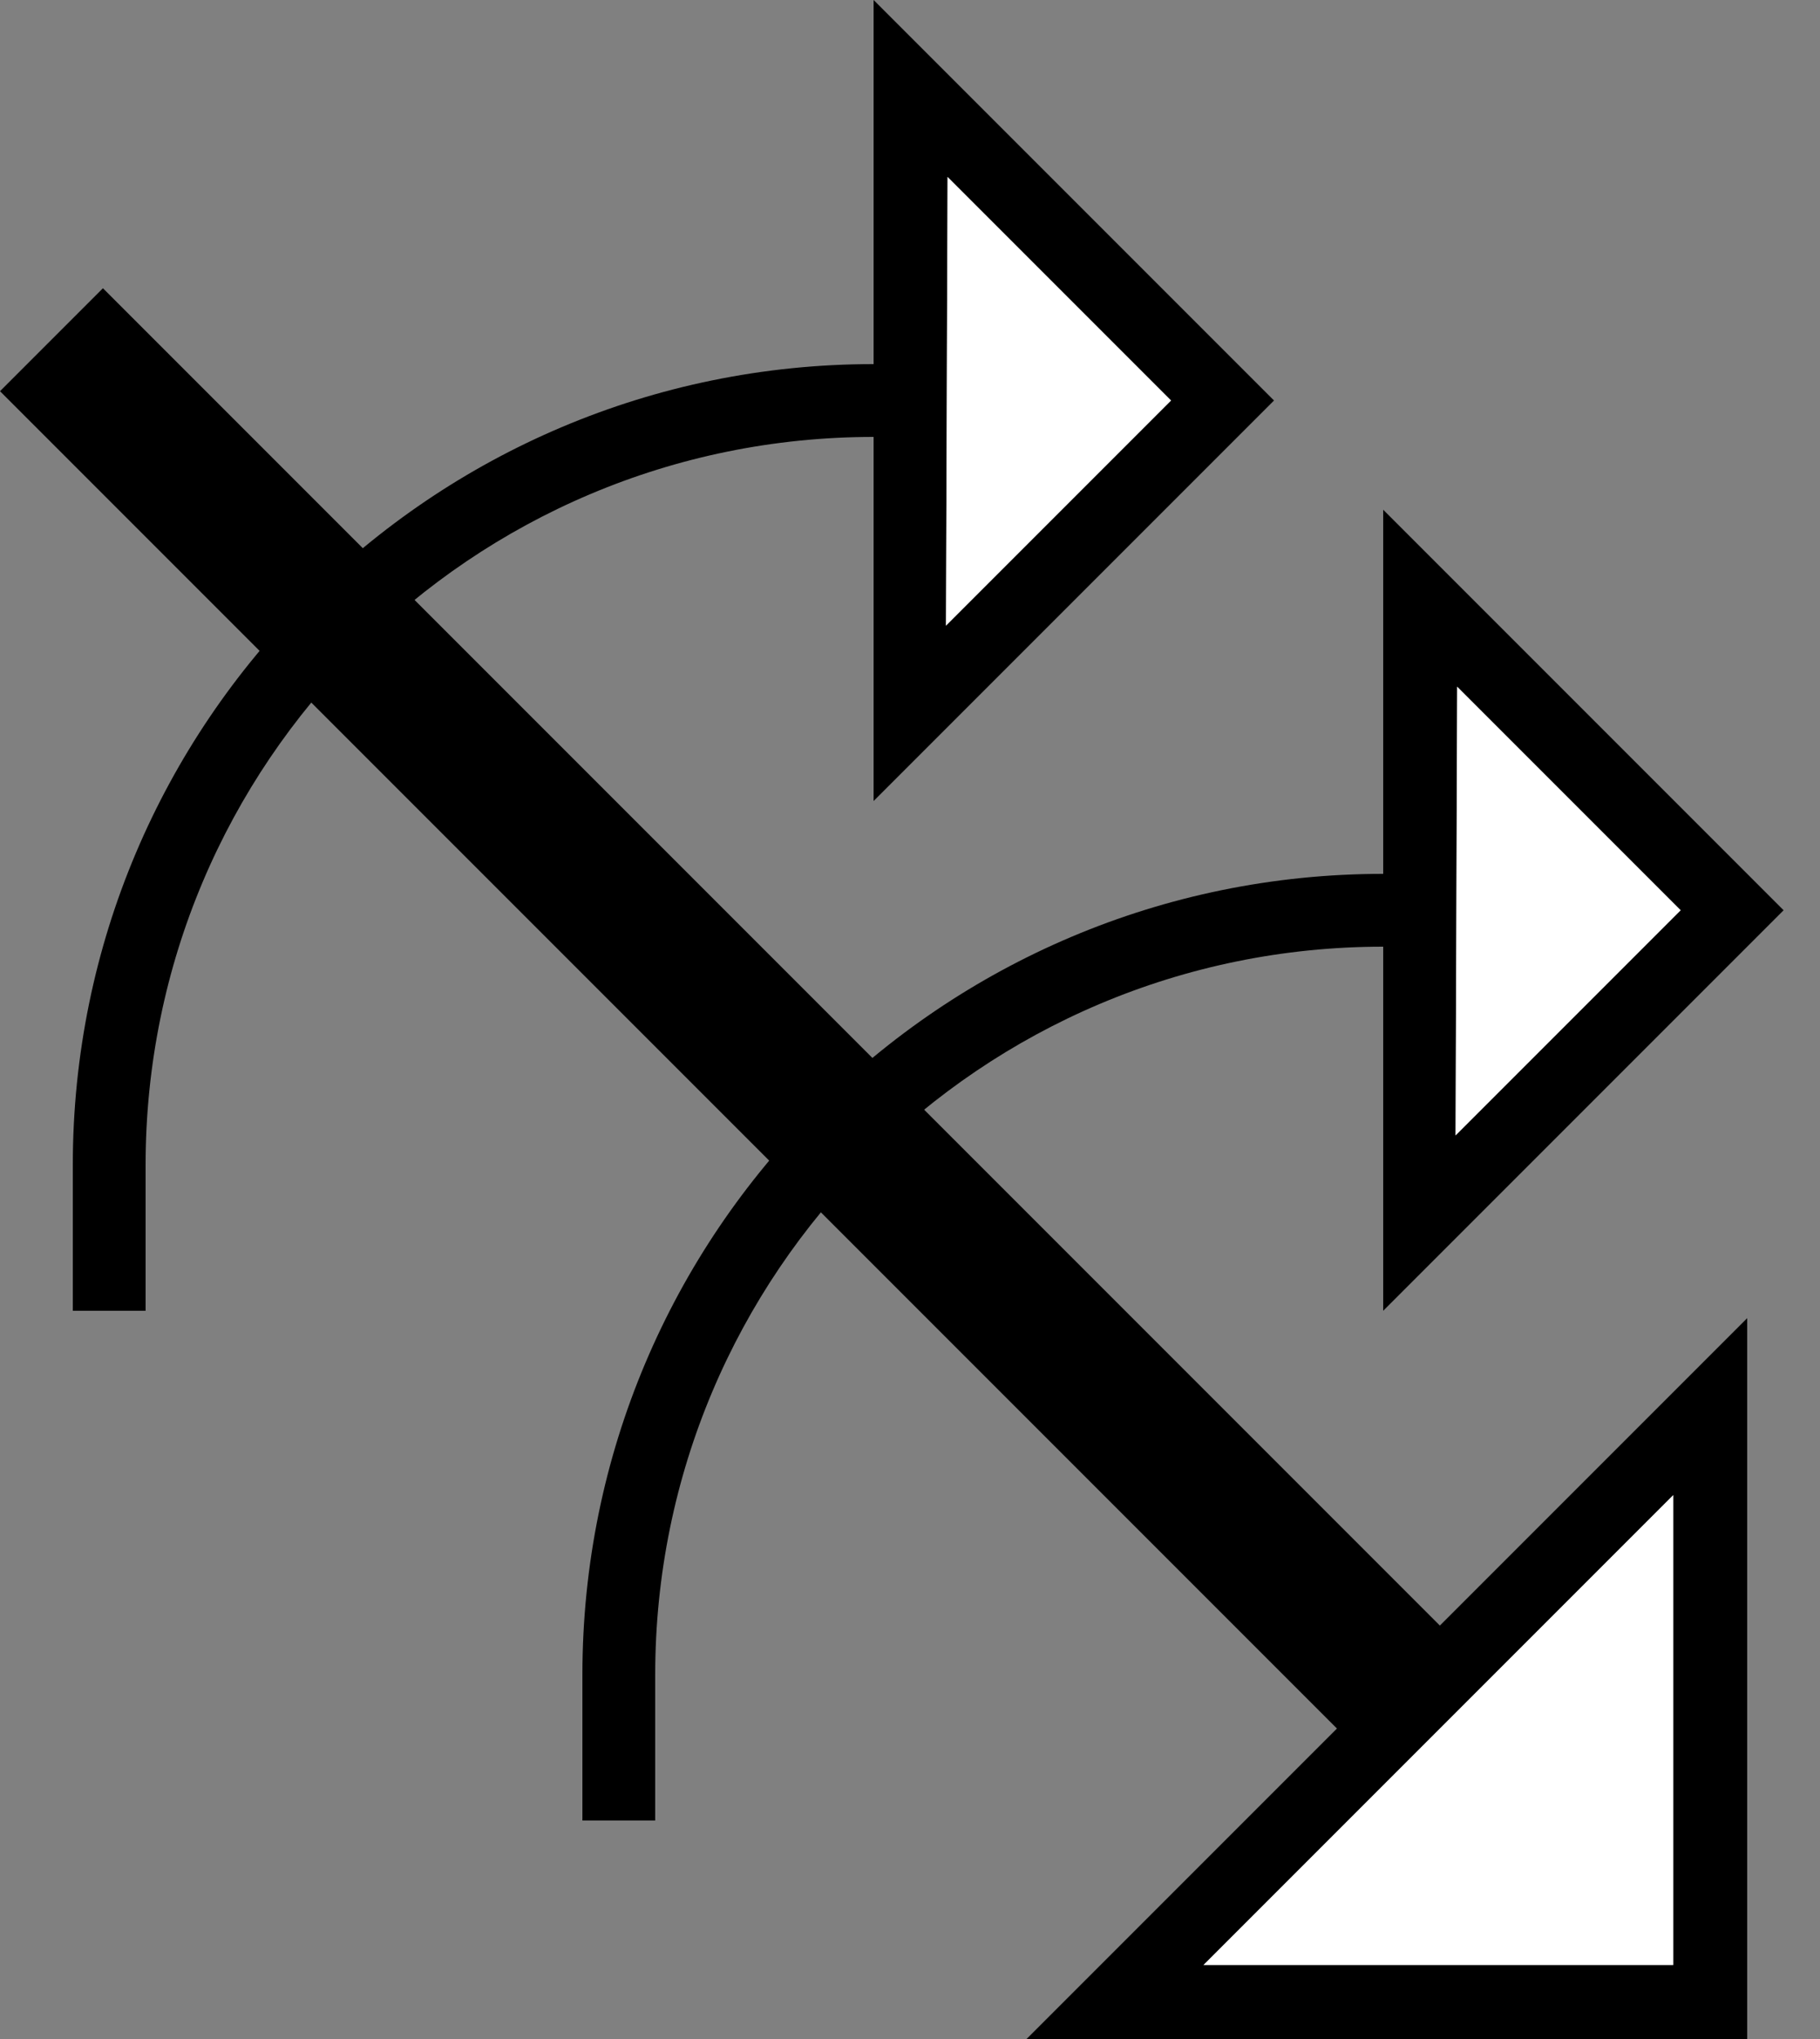 <?xml version="1.0" encoding="UTF-8" standalone="no"?>
<svg
   xmlns:dc="http://purl.org/dc/elements/1.1/"
   xmlns:cc="http://creativecommons.org/ns#"
   xmlns:rdf="http://www.w3.org/1999/02/22-rdf-syntax-ns#"
   xmlns:svg="http://www.w3.org/2000/svg"
   xmlns="http://www.w3.org/2000/svg"
   xmlns:sodipodi="http://sodipodi.sourceforge.net/DTD/sodipodi-0.dtd"
   xmlns:inkscape="http://www.inkscape.org/namespaces/inkscape"
   version="1.0"
   width="25"
   height="28"
   id="svg2"
   inkscape:version="0.47 r22583"
   sodipodi:docname="02-05-014-01-05-02.svg">
  <rect width="100%" height="100%" fill="#808080" stroke="none"/>
  <defs
     id="defs16">
    <inkscape:perspective
       sodipodi:type="inkscape:persp3d"
       inkscape:vp_x="0 : 23 : 1"
       inkscape:vp_y="0 : 1000 : 0"
       inkscape:vp_z="36 : 23 : 1"
       inkscape:persp3d-origin="18 : 15.333333 : 1"
       id="perspective18" />
  </defs>
  <sodipodi:namedview
     pagecolor="#ffffff"
     bordercolor="#666666"
     borderopacity="1"
     objecttolerance="10"
     gridtolerance="10"
     guidetolerance="10"
     inkscape:pageopacity="0"
     inkscape:pageshadow="2"
     inkscape:window-width="964"
     inkscape:window-height="721"
     id="namedview14"
     showgrid="true"
     inkscape:zoom="16.892857"
     inkscape:cx="12.5"
     inkscape:cy="14"
     inkscape:window-x="365"
     inkscape:window-y="0"
     inkscape:window-maximized="0"
     inkscape:current-layer="svg2"
     showborder="true">
    <inkscape:grid
       type="xygrid"
       id="grid2824"
       empspacing="5"
       visible="true"
       enabled="true"
       snapvisiblegridlinesonly="true" />
  </sodipodi:namedview>
  <path
     style="fill:#000000;fill-opacity:1;stroke:none"
     d="M 19.799,22.343 1.414,3.958 1.022e-5,5.372 18.385,23.757 19.799,22.343 z"
     id="path2833" />
  <path
     style="fill:#000000;fill-opacity:1;stroke:none"
     d="M 8,23 C 8,16.925 12.925,12 19,12 L 19,13 c -5.523,10e-7 -10,4.477 -10,10 l 1e-6,2 -1,0 0,-2 z"
     id="path2910" />
  <path
     style="fill:#000000;fill-opacity:1;stroke:none"
     d="M 19,18 19,7 24.5,12.5 19,18 z M 19.994,15.592 23.086,12.5 20.016,9.43 l -0.022,6.163 z"
     id="path2964" />
  <path
     style="fill:#000000;fill-opacity:1;stroke:none"
     d="M 24,18.101 24,28 14.101,28 24,18.101 z m -1.016,2.431 -6.452,6.452 6.452,0 0,-6.452 z"
     id="path2997" />
  <path
     style="fill:#ffffff;fill-opacity:1;stroke:none"
     d="m 22.984,20.531 0,6.452 -6.452,0 6.452,-6.452 z"
     id="path2966" />
  <path
     style="fill:#ffffff;fill-opacity:1;stroke:none"
     d="M 19.994,15.592 20.016,9.43 23.086,12.5 19.994,15.592 z"
     id="path2863" />
  <path
     id="path3216"
     d="M 1,16 C 1,9.925 5.925,5 12,5 L 12,6 c -5.523,1e-6 -10,4.477 -10,10 l 1e-6,2 -1,0 0,-2 z"
     style="fill:#000000;fill-opacity:1;stroke:none" />
  <path
     id="path3218"
     d="M 12,11 12,0 17.5,5.5 12,11 z M 12.994,8.592 16.086,5.5 13.016,2.43 12.994,8.592 z"
     style="fill:#000000;fill-opacity:1;stroke:none" />
  <path
     id="path3220"
     d="M 12.994,8.592 13.016,2.43 16.086,5.5 12.994,8.592 z"
     style="fill:#ffffff;fill-opacity:1;stroke:none" />
</svg>
